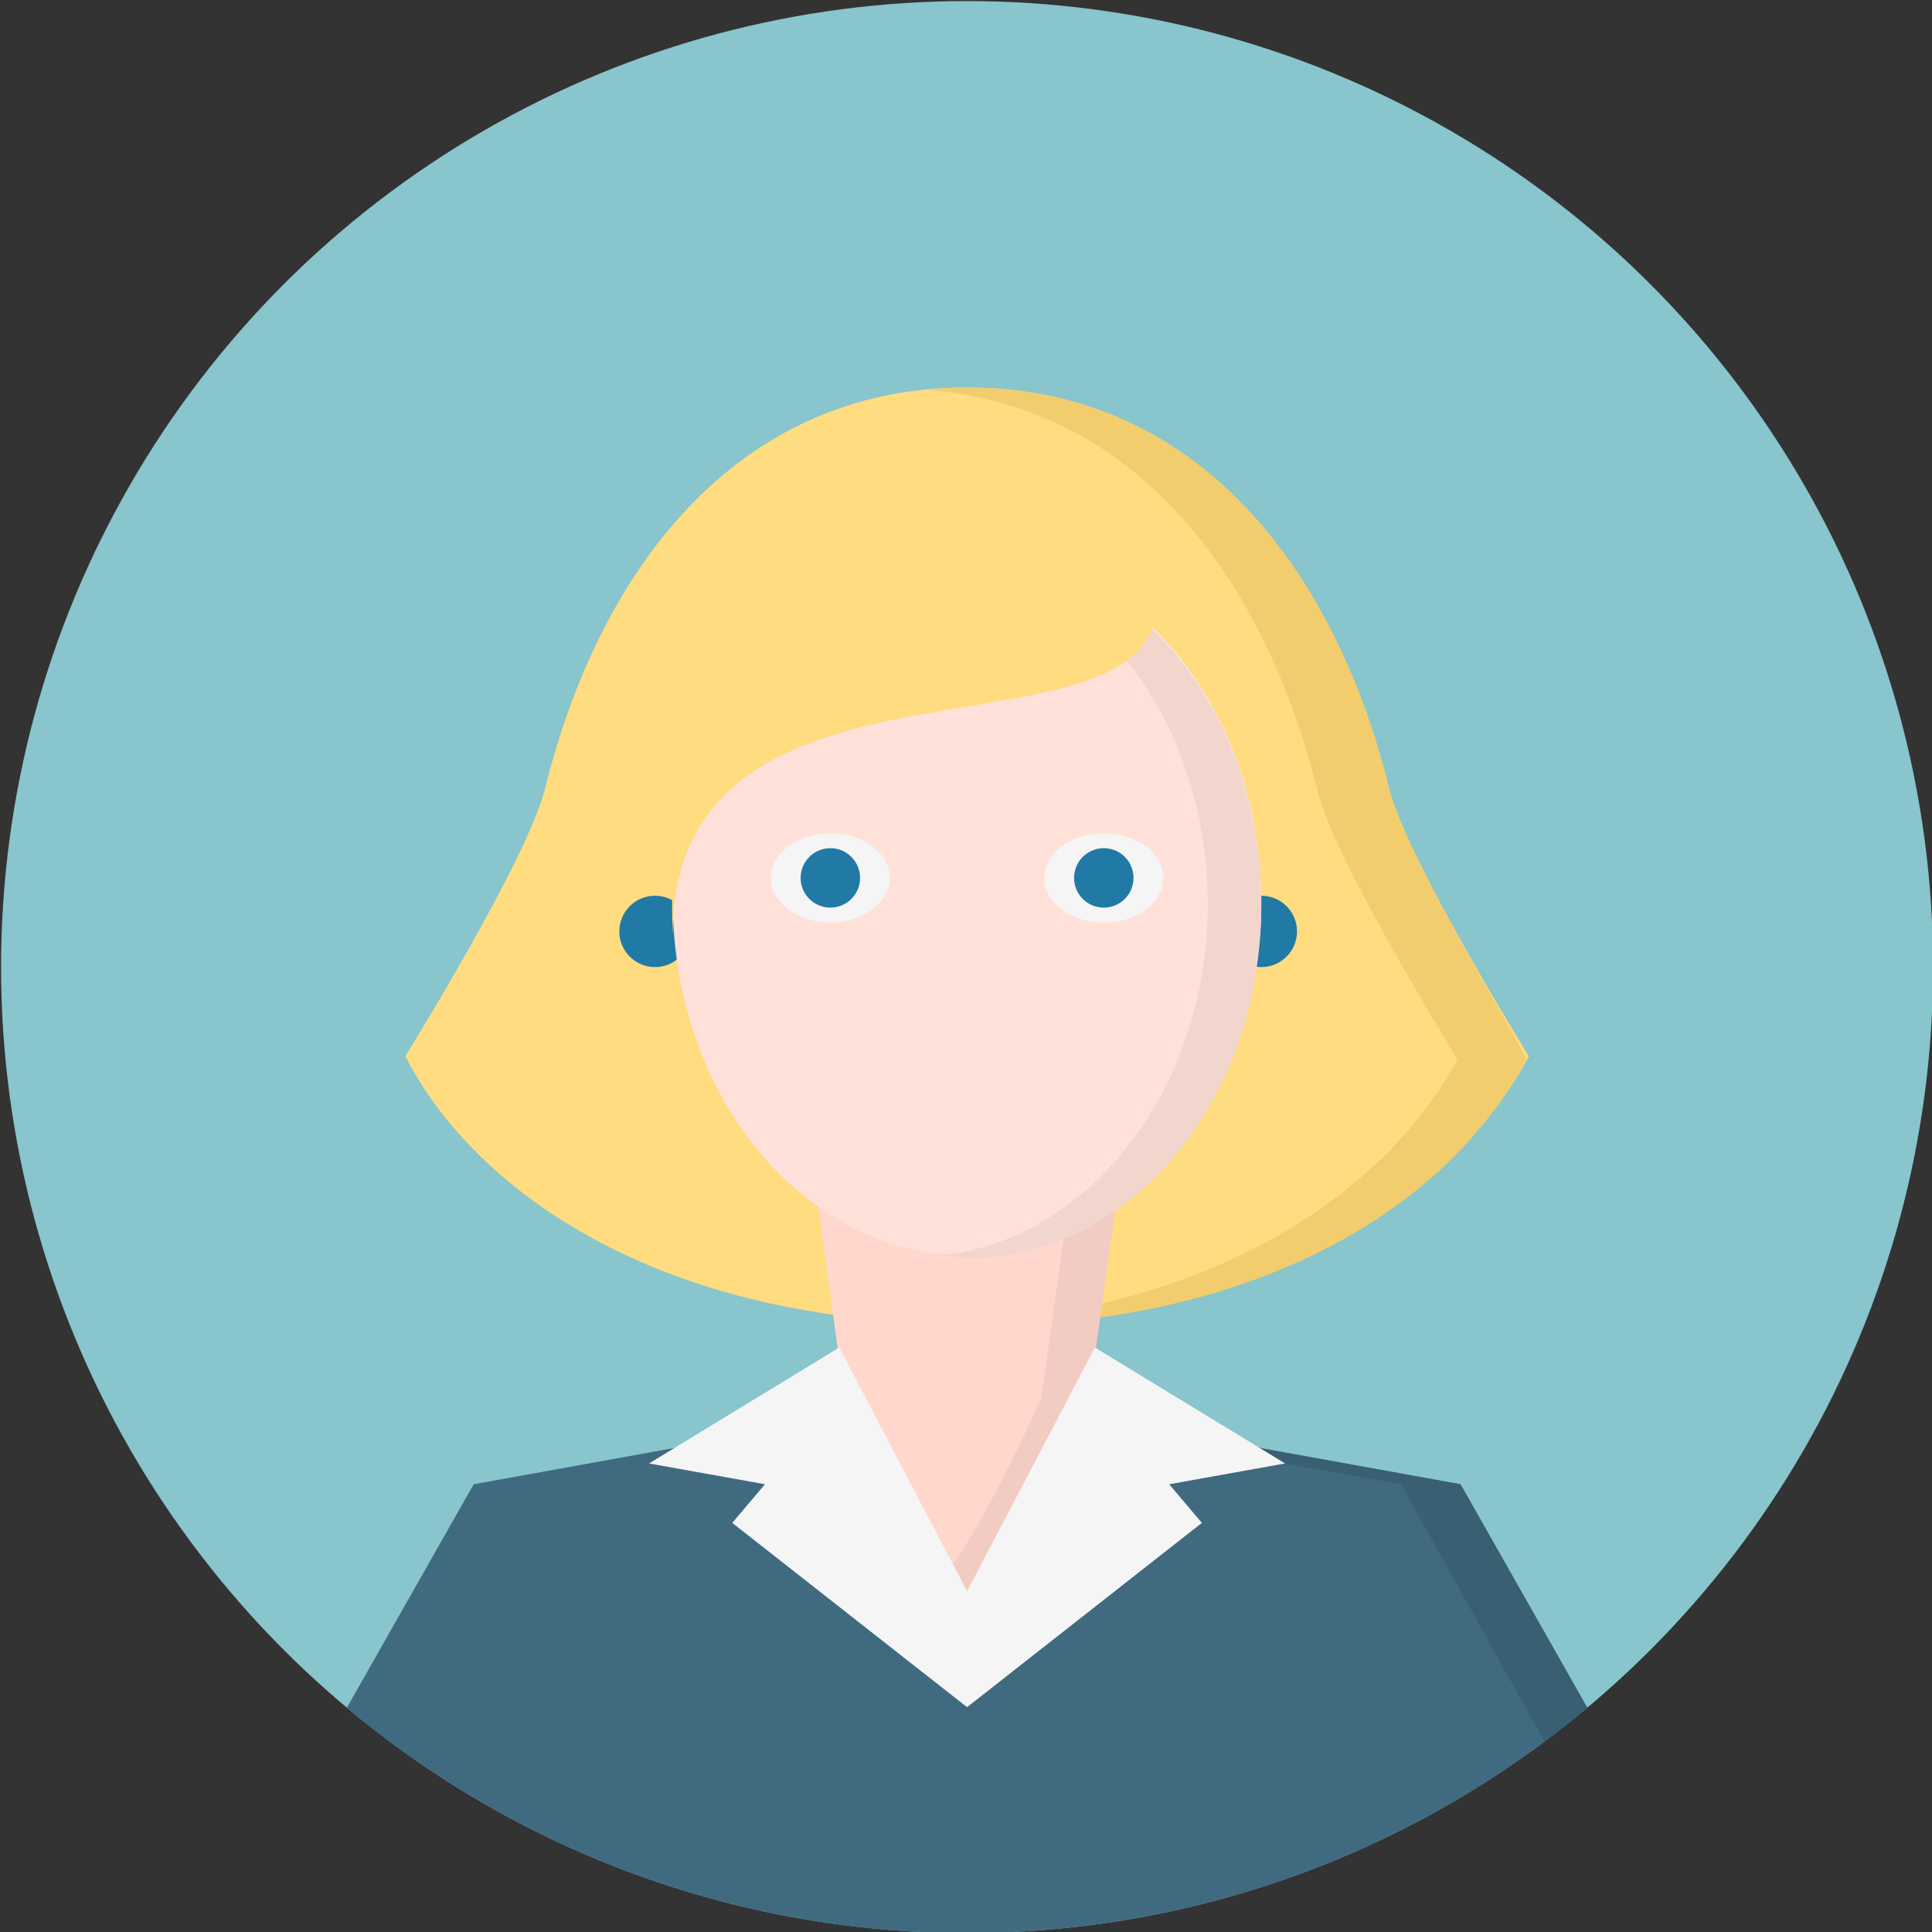 <svg width="65" height="65" xmlns="http://www.w3.org/2000/svg" xmlns:xlink="http://www.w3.org/1999/xlink">
 <rect width="100%" height="100%" fill="#333333" stroke="none"/>
 <style type="text/css">.st0{fill:#88C5CC;}
	.st1{clip-path:url(#XMLID_22_);fill:#406A80;}
	.st2{clip-path:url(#XMLID_22_);fill:#395F73;}
	.st3{clip-path:url(#XMLID_22_);fill:#FFDC80;}
	.st4{clip-path:url(#XMLID_22_);fill:#F2CD6D;}
	.st5{clip-path:url(#XMLID_22_);fill:#FFD7CC;}
	.st6{clip-path:url(#XMLID_22_);fill:#F2CCC2;}
	.st7{clip-path:url(#XMLID_22_);fill:#2179A6;}
	.st8{clip-path:url(#XMLID_22_);fill:#FFE1D9;}
	.st9{clip-path:url(#XMLID_22_);fill:#F2D6CE;}
	.st10{clip-path:url(#XMLID_22_);fill:#F5F5F5;}
	.st11{fill:#F5F5F5;}
	.st12{fill:#2179A6;}</style>
 <g>
  <title>background</title>
  <rect fill="none" id="canvas_background" height="67" width="67" y="-1" x="-1"/>
 </g>
 <g>
  <title>Layer 1</title>
  <g id="XMLID_1_">
   <circle r="32.5" cy="32.536" cx="32.536" class="st0" id="XMLID_3_"/>
   <g id="XMLID_6_">
    <defs transform="translate(0,-0.619) translate(0.206,-0.206) translate(-0.206,0) translate(0,-0.206) translate(0,0.825) translate(-0.412,-0.206) translate(1.443,0.206) translate(-2.268,0) translate(0.825,-12.577) translate(-15.052,-2.68) ">
     <circle r="32.5" cy="48" cx="48" id="XMLID_5_"/>
    </defs>
    <clipPath transform="translate(0,-0.619) translate(0.206,-0.206) translate(-0.206,0) translate(0,-0.206) translate(0,0.825) translate(-0.412,-0.206) translate(1.443,0.206) translate(-2.268,0) translate(0.825,-12.577) translate(-15.052,-2.68) " id="XMLID_22_">
     <use id="svg_1" xlink:href="#XMLID_5_"/>
    </clipPath>
    <polygon points="55.036,60.336 49.136,49.936 32.536,46.936 15.936,49.936 10.036,60.336 8.036,68.036 32.536,68.036 57.036,68.036 " class="st1" id="XMLID_7_"/>
    <polygon points="55.036,60.336 49.136,49.936 32.536,46.936 31.536,47.136 47.136,49.936 52.936,60.336 55.036,68.036 57.036,68.036 " class="st2" id="XMLID_8_"/>
    <path d="m51.436,35.536c-2.4,4.5 -8.5,9 -18.9,9s-16.6,-4.5 -18.9,-9c0,0 4.1,-6.6 4.7,-9c1.8,-7.3 6.4,-13.5 14.2,-13.5c7.8,0 12.4,6.2 14.2,13.5c0.6,2.4 4.7,9 4.7,9z" class="st3" id="XMLID_9_"/>
    <path d="m46.736,26.536c-1.8,-7.3 -6.4,-13.5 -14.2,-13.5c-0.4,0 -0.8,0 -1.2,0.1c7.1,0.6 11.3,6.6 13,13.5c0.6,2.4 4.7,9 4.7,9c-2.3,4.3 -8,8.6 -17.8,9c0.4,0 0.8,0 1.2,0c10.5,0 16.6,-4.5 18.9,-9c0.1,-0.1 -4,-6.7 -4.6,-9.1z" class="st4" id="XMLID_10_"/>
    <path d="m32.536,53.536c-1.2,0 -4.1,-6.3 -4.1,-6.3l-1.2,-8.8l10.5,0l-1.2,8.6c0.1,0 -2.8,6.5 -4,6.5z" class="st5" id="XMLID_11_"/>
    <path d="m36.236,38.436l-1.2,8.6c0,0 -2,4.5 -3.3,6c0.3,0.3 0.6,0.5 0.8,0.5c1.2,0 4.1,-6.5 4.1,-6.5l1.2,-8.6l-1.6,0z" class="st6" id="XMLID_12_"/>
    <circle r="1.2" cy="31.336" cx="22.036" class="st7" id="XMLID_13_"/>
    <circle r="1.2" cy="31.336" cx="42.436" class="st7" id="XMLID_14_"/>
    <ellipse ry="11.9" rx="9.9" cy="30.336" cx="32.536" class="st8" id="XMLID_15_"/>
    <path d="m32.536,18.536c-0.3,0 -0.6,0 -0.9,0.1c5.1,0.5 9,5.6 9,11.8c0,6.2 -4,11.3 -9,11.8c0.3,0 0.6,0.1 0.9,0.1c5.5,0 9.9,-5.3 9.9,-11.9c0,-6.6 -4.4,-11.9 -9.9,-11.9z" class="st9" id="XMLID_16_"/>
    <path d="m38.936,20.236c0,5.8 -16.3,0.7 -16.3,11.2c0,0 -1,-15.6 9.9,-15.6c4.7,-0.1 6.4,4.4 6.4,4.4z" class="st3" id="XMLID_17_"/>
    <polygon points="43.236,49.236 36.836,45.336 32.536,53.536 28.236,45.336 21.836,49.236 25.736,49.936 24.636,51.236 32.536,57.436 40.436,51.236 39.336,49.936 " class="st10" id="XMLID_18_"/>
   </g>
   <ellipse ry="1.5" rx="2" cy="29.536" cx="27.936" class="st11" id="XMLID_4_"/>
   <circle r="1" cy="29.536" cx="27.936" class="st12" id="XMLID_19_"/>
   <ellipse ry="1.5" rx="2" cy="29.536" cx="37.136" class="st11" id="XMLID_20_"/>
   <circle r="1" cy="29.536" cx="37.136" class="st12" id="XMLID_21_"/>
  </g>
 </g>
</svg>